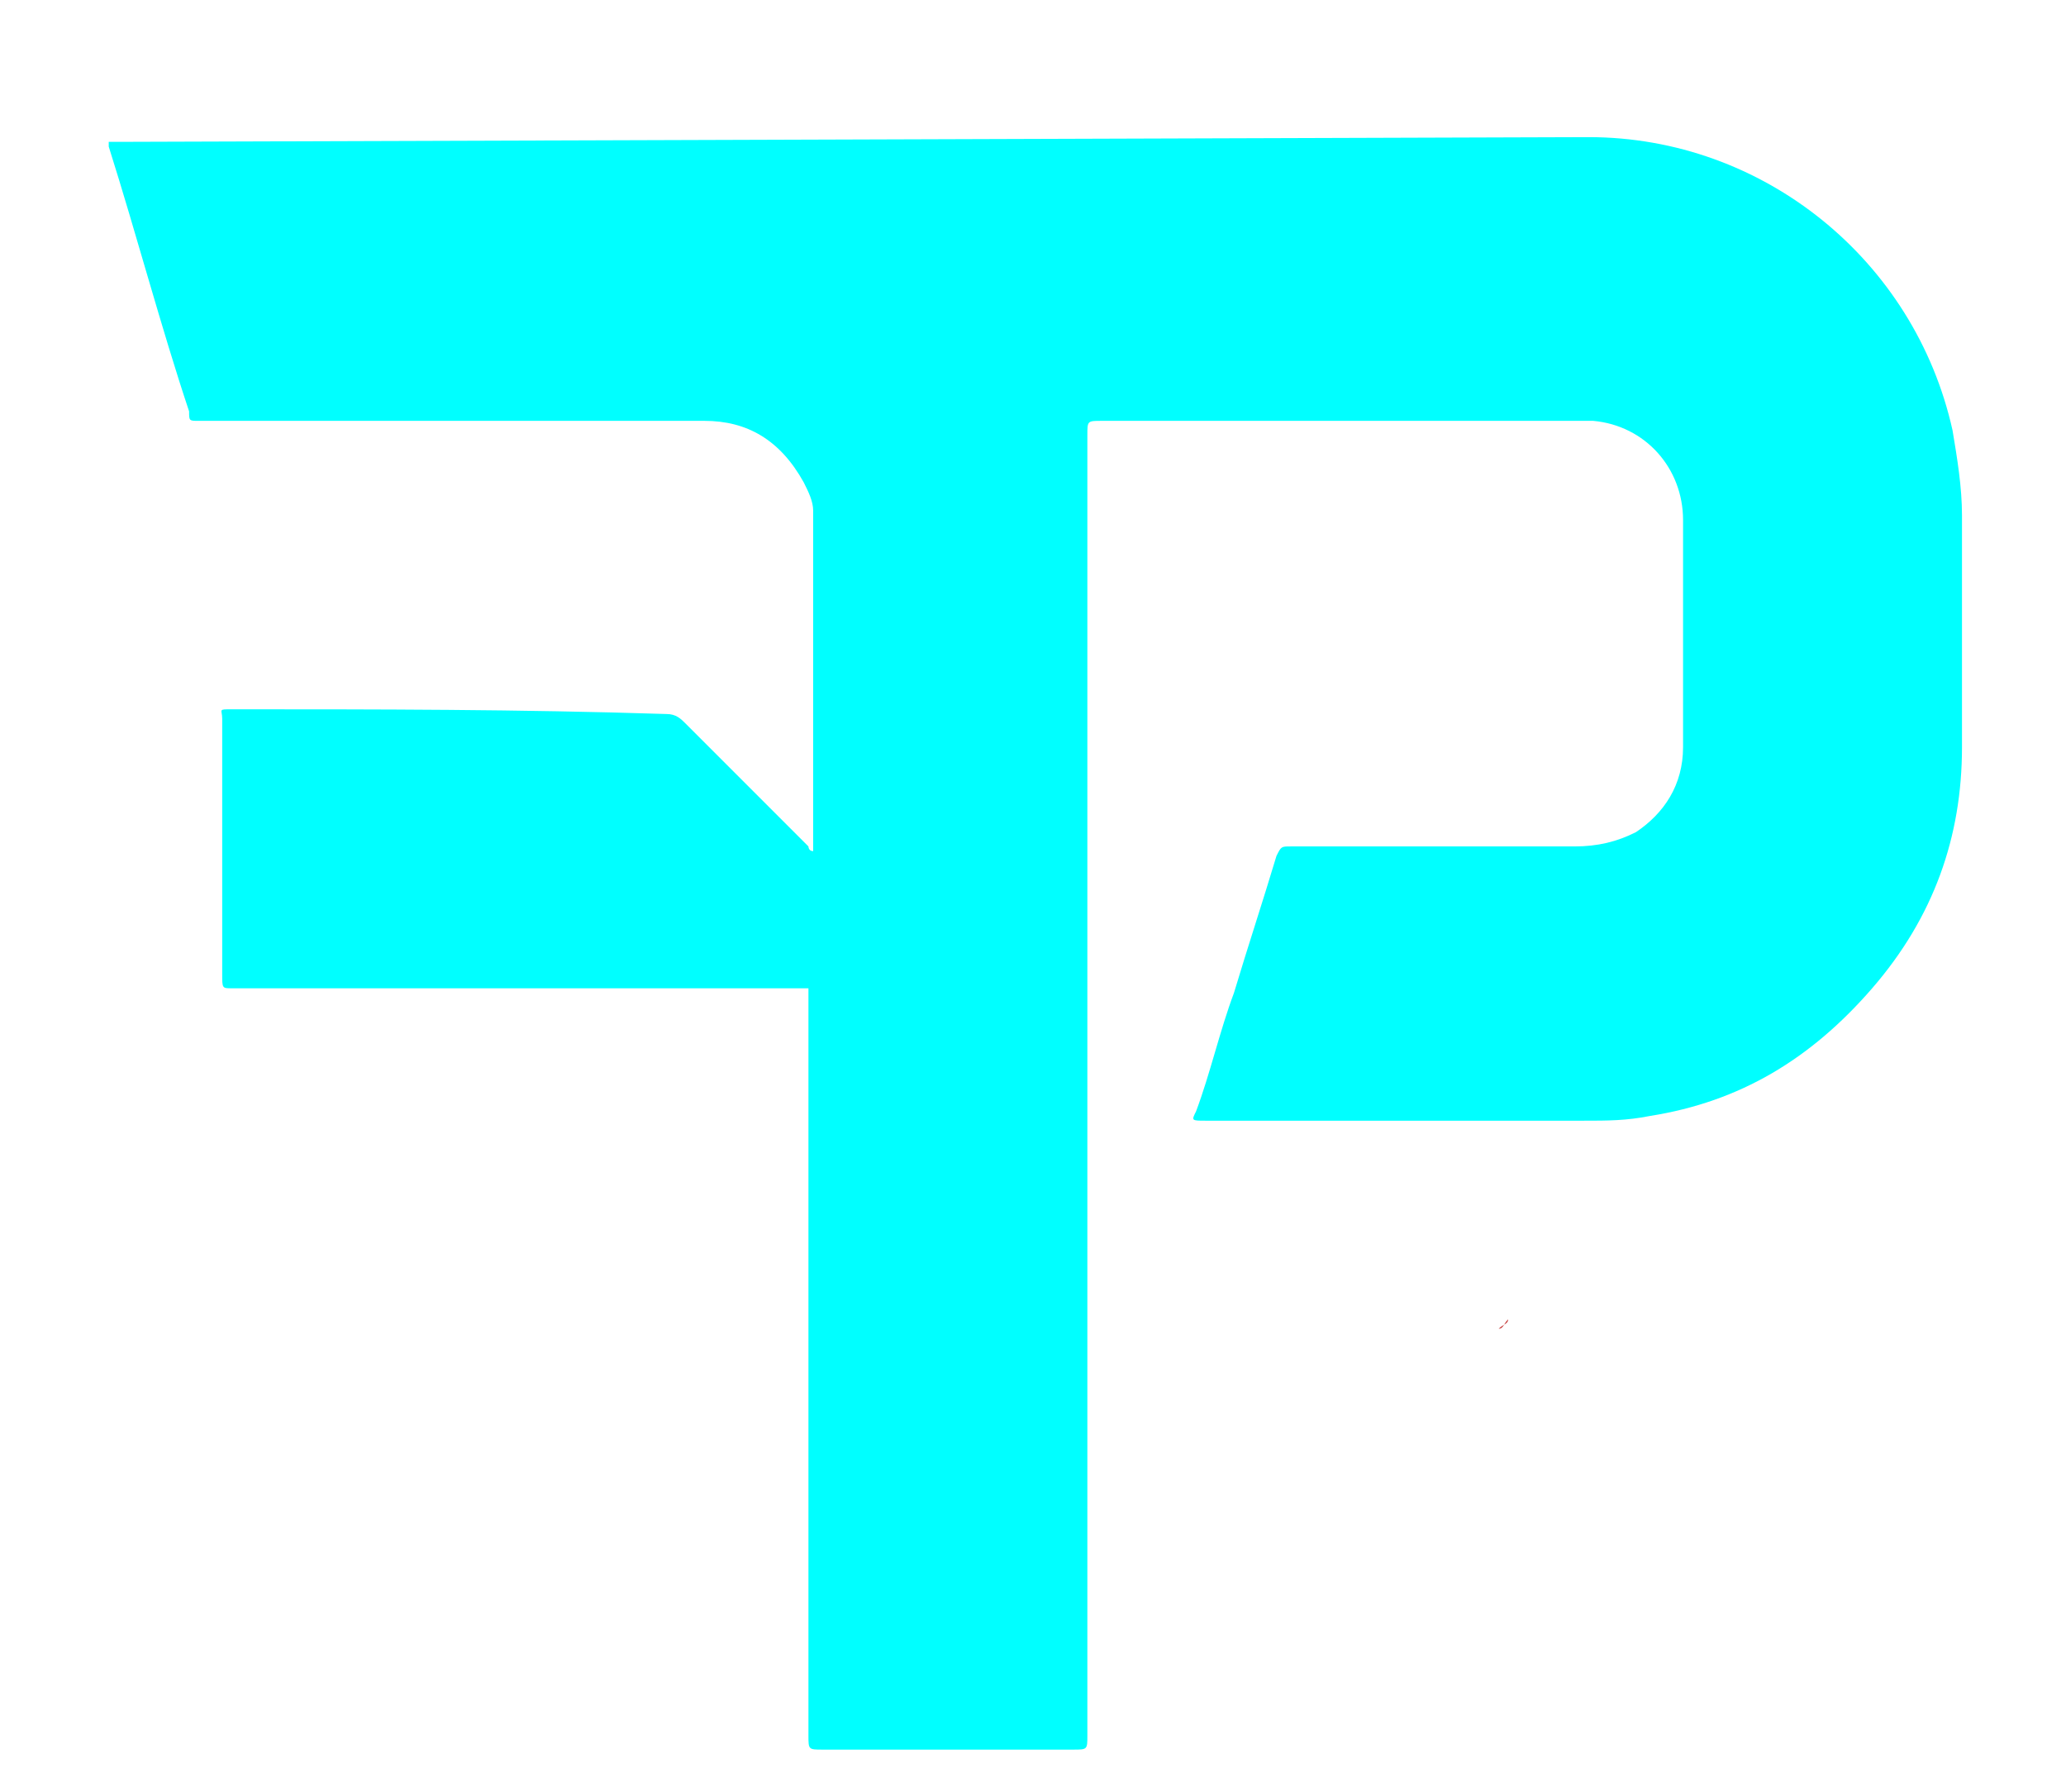 <?xml version="1.0" encoding="utf-8"?>
<!-- Generator: Adobe Illustrator 24.1.1, SVG Export Plug-In . SVG Version: 6.00 Build 0)  -->
<svg version="1.1" id="Layer_2_1_" xmlns="http://www.w3.org/2000/svg" xmlns:xlink="http://www.w3.org/1999/xlink" x="0px" y="0px"
	 viewBox="0 0 43.7 37.9" style="enable-background:new 0 0 43.7 37.9;" xml:space="preserve">
<style type="text/css">
	.st0{fill:url(#SVGID_1_);}
	.st1{fill:url(#SVGID_2_);}
	.st2{fill:url(#SVGID_3_);}
	.st3{fill:url(#SVGID_4_);}
	.st4{fill:url(#SVGID_5_);}
	.st5{fill:url(#SVGID_6_);}
	.st6{fill:url(#SVGID_7_);}
	.st7{fill:url(#SVGID_8_);}
	.st8{fill:url(#SVGID_9_);}
	.st9{fill:url(#SVGID_10_);}
	.st10{fill:url(#SVGID_11_);}
	.st11{fill:url(#SVGID_12_);}
	.st12{fill:url(#SVGID_13_);}
	.st13{fill:url(#SVGID_14_);}
	.st14{fill:url(#SVGID_15_);}
	.st15{fill:url(#SVGID_16_);}
	.st16{fill:url(#SVGID_17_);}
	.st17{fill:url(#SVGID_18_);}
	.st18{fill:url(#SVGID_19_);}
	.st19{fill:url(#SVGID_20_);}
	.st20{fill:url(#SVGID_21_);}
	.st21{fill:url(#SVGID_22_);}
	.st22{fill:url(#SVGID_23_);}
	.st23{fill:url(#SVGID_24_);}
	.st24{fill:#00C9DB;}
	.st25{fill:#00FFFF;}
</style>
<linearGradient id="SVGID_1_" gradientUnits="userSpaceOnUse" x1="2768.002" y1="3966.812" x2="2788.657" y2="3966.812" gradientTransform="matrix(5.190019e-02 -0.999 -0.999 -5.190019e-02 3851.019 3003.047)">
	<stop  offset="0" style="stop-color:#FCBA39"/>
	<stop  offset="1" style="stop-color:#D96D2D"/>
</linearGradient>
<path class="st0" d="M33.9,19.1L33.9,19.1C33.9,19.1,33.9,19.1,33.9,19.1L33.9,19.1z"/>
<linearGradient id="SVGID_2_" gradientUnits="userSpaceOnUse" x1="2767.97" y1="3966.353" x2="2788.657" y2="3966.353" gradientTransform="matrix(5.190019e-02 -0.999 -0.999 -5.190019e-02 3851.019 3003.047)">
	<stop  offset="0" style="stop-color:#FCBA39"/>
	<stop  offset="1" style="stop-color:#D96D2D"/>
</linearGradient>
<path class="st1" d="M34.3,20.1L34.3,20.1L34.3,20.1L34.3,20.1z"/>
<radialGradient id="SVGID_3_" cx="2794.917" cy="3996.079" r="14.151" gradientTransform="matrix(5.300000e-02 -1.035 -1.027 -5.400000e-02 3972.51 3128.684)" gradientUnits="userSpaceOnUse">
	<stop  offset="0" style="stop-color:#F9B314"/>
	<stop  offset="1" style="stop-color:#EC5222"/>
</radialGradient>
<path class="st2" d="M34.3,20c-0.1-0.2-0.2-0.5-0.3-0.7c0.1,0.1,0.1,0.3,0.2,0.4C34.2,19.8,34.3,19.9,34.3,20z"/>
<radialGradient id="SVGID_4_" cx="33.703" cy="21.294" r="0.352" gradientTransform="matrix(1 0 0 -1 0 39.929)" gradientUnits="userSpaceOnUse">
	<stop  offset="0" style="stop-color:#F9B314"/>
	<stop  offset="1" style="stop-color:#EC5222"/>
</radialGradient>
<path class="st3" d="M33.5,18.2c0.1,0.3,0.3,0.6,0.4,0.9C33.8,18.8,33.6,18.5,33.5,18.2z"/>
<linearGradient id="SVGID_5_" gradientUnits="userSpaceOnUse" x1="2767.831" y1="3966.429" x2="2788.736" y2="3966.429" gradientTransform="matrix(5.190019e-02 -0.999 -0.999 -5.190019e-02 3851.019 3003.047)">
	<stop  offset="0" style="stop-color:#FCBA39"/>
	<stop  offset="1" style="stop-color:#D96D2D"/>
</linearGradient>
<path class="st4" d="M34.3,20.1L34.3,20.1c-0.1-0.1-0.1-0.2-0.1-0.3C34.2,19.8,34.3,19.9,34.3,20.1z"/>
<radialGradient id="SVGID_6_" cx="34.273" cy="20.038" r="0.126" gradientTransform="matrix(1 0 0 -1 0 39.929)" gradientUnits="userSpaceOnUse">
	<stop  offset="0" style="stop-color:#F9B314"/>
	<stop  offset="1" style="stop-color:#EC5222"/>
</radialGradient>
<path class="st5" d="M34.3,20.1L34.3,20.1c-0.1-0.1-0.1-0.2-0.1-0.3C34.2,19.8,34.3,19.9,34.3,20.1z"/>
<linearGradient id="SVGID_7_" gradientUnits="userSpaceOnUse" x1="2767.821" y1="3968.162" x2="2788.742" y2="3968.162" gradientTransform="matrix(5.190019e-02 -0.999 -0.999 -5.190019e-02 3851.019 3003.047)">
	<stop  offset="0" style="stop-color:#FCBA39"/>
	<stop  offset="1" style="stop-color:#D96D2D"/>
</linearGradient>
<path class="st6" d="M32.1,27.8c0-0.1,0.1-0.1,0.1-0.2C32.2,27.7,32.1,27.7,32.1,27.8z"/>
<radialGradient id="SVGID_8_" cx="32.13" cy="12.215" r="7.355222e-02" gradientTransform="matrix(1 0 0 -1 0 39.929)" gradientUnits="userSpaceOnUse">
	<stop  offset="0" style="stop-color:#F9B314"/>
	<stop  offset="1" style="stop-color:#EC5222"/>
</radialGradient>
<path class="st7" d="M32.1,27.8c0-0.1,0.1-0.1,0.1-0.2C32.2,27.7,32.1,27.7,32.1,27.8z"/>
<linearGradient id="SVGID_9_" gradientUnits="userSpaceOnUse" x1="2767.863" y1="3968.324" x2="2788.615" y2="3968.324" gradientTransform="matrix(5.190019e-02 -0.999 -0.999 -5.190019e-02 3851.019 3003.047)">
	<stop  offset="0" style="stop-color:#FCBA39"/>
	<stop  offset="1" style="stop-color:#D96D2D"/>
</linearGradient>
<path class="st8" d="M31.9,27.9C31.9,27.9,32,27.9,31.9,27.9C32,27.9,31.9,27.9,31.9,27.9z"/>
<radialGradient id="SVGID_10_" cx="31.959" cy="12.024" r="4.302589e-02" gradientTransform="matrix(1 0 0 -1 0 39.929)" gradientUnits="userSpaceOnUse">
	<stop  offset="0" style="stop-color:#F9B314"/>
	<stop  offset="1" style="stop-color:#EC5222"/>
</radialGradient>
<path class="st9" d="M31.9,27.9C31.9,27.9,32,27.9,31.9,27.9C32,27.9,31.9,27.9,31.9,27.9z"/>
<linearGradient id="SVGID_11_" gradientUnits="userSpaceOnUse" x1="2767.829" y1="3967.057" x2="2788.738" y2="3967.057" gradientTransform="matrix(5.190019e-02 -0.999 -0.999 -5.190019e-02 3851.019 3003.047)">
	<stop  offset="0" style="stop-color:#FCBA39"/>
	<stop  offset="1" style="stop-color:#D96D2D"/>
</linearGradient>
<path class="st10" d="M33.9,19.1c-0.1-0.3-0.3-0.6-0.4-0.9C33.6,18.5,33.8,18.8,33.9,19.1C33.9,19.1,33.9,19.1,33.9,19.1z"/>
<radialGradient id="SVGID_12_" cx="33.708" cy="21.282" r="0.363" gradientTransform="matrix(1 0 0 -1 0 39.929)" gradientUnits="userSpaceOnUse">
	<stop  offset="0" style="stop-color:#F9B314"/>
	<stop  offset="1" style="stop-color:#EC5222"/>
</radialGradient>
<path class="st11" d="M33.9,19.1c-0.1-0.3-0.3-0.6-0.4-0.9C33.6,18.5,33.8,18.8,33.9,19.1C33.9,19.1,33.9,19.1,33.9,19.1z"/>
<linearGradient id="SVGID_13_" gradientUnits="userSpaceOnUse" x1="2784.512" y1="3966.936" x2="2777.97" y2="3965.847" gradientTransform="matrix(5.190019e-02 -0.999 -0.999 -5.190019e-02 3851.019 3003.047)">
	<stop  offset="0" style="stop-color:#F0584B"/>
	<stop  offset="1" style="stop-color:#C73F3D"/>
</linearGradient>
<path class="st12" d="M34.4,20.1L34.4,20.1C34.4,20.1,34.4,20.1,34.4,20.1L34.4,20.1L34.4,20.1z"/>
<linearGradient id="SVGID_14_" gradientUnits="userSpaceOnUse" x1="2784.481" y1="3967.22" x2="2777.908" y2="3966.125" gradientTransform="matrix(5.190019e-02 -0.999 -0.999 -5.190019e-02 3851.019 3003.047)">
	<stop  offset="0" style="stop-color:#F0584B"/>
	<stop  offset="1" style="stop-color:#C73F3D"/>
</linearGradient>
<path class="st13" d="M34,19.3l-0.1-0.2C34,19.2,34,19.2,34,19.3L34,19.3z"/>
<linearGradient id="SVGID_15_" gradientUnits="userSpaceOnUse" x1="2783.953" y1="3970.344" x2="2777.38" y2="3969.248" gradientTransform="matrix(5.190019e-02 -0.999 -0.999 -5.190019e-02 3851.019 3003.047)">
	<stop  offset="0" style="stop-color:#F0584B"/>
	<stop  offset="1" style="stop-color:#C73F3D"/>
</linearGradient>
<path class="st14" d="M31.7,28.1c0.1-0.1,0.2-0.1,0.2-0.2C31.8,28,31.8,28.1,31.7,28.1z"/>
<linearGradient id="SVGID_16_" gradientUnits="userSpaceOnUse" x1="2784.137" y1="3970.111" x2="2777.478" y2="3969.001" gradientTransform="matrix(5.190019e-02 -0.999 -0.999 -5.190019e-02 3851.019 3003.047)">
	<stop  offset="0" style="stop-color:#F0584B"/>
	<stop  offset="1" style="stop-color:#C73F3D"/>
</linearGradient>
<path class="st15" d="M32,27.9C32,27.8,32,27.8,32,27.9C32,27.8,32,27.8,32,27.9z"/>
<linearGradient id="SVGID_17_" gradientUnits="userSpaceOnUse" x1="2767.814" y1="3966.783" x2="2788.746" y2="3966.783" gradientTransform="matrix(5.190019e-02 -0.999 -0.999 -5.190019e-02 3851.019 3003.047)">
	<stop  offset="0" style="stop-color:#FCBA39"/>
	<stop  offset="1" style="stop-color:#D96D2D"/>
</linearGradient>
<path class="st16" d="M34,19.2C34,19.2,34,19.2,34,19.2l-0.1-0.1C33.9,19.2,34,19.2,34,19.2z"/>
<linearGradient id="SVGID_18_" gradientUnits="userSpaceOnUse" x1="2784.475" y1="3967.238" x2="2777.909" y2="3966.144" gradientTransform="matrix(5.190019e-02 -0.999 -0.999 -5.190019e-02 3851.019 3003.047)">
	<stop  offset="0" style="stop-color:#F0584B"/>
	<stop  offset="1" style="stop-color:#C73F3D"/>
</linearGradient>
<path class="st17" d="M34,19.2C34,19.2,34,19.2,34,19.2l-0.1-0.1C33.9,19.2,34,19.2,34,19.2z"/>
<linearGradient id="SVGID_19_" gradientUnits="userSpaceOnUse" x1="2767.154" y1="3966.343" x2="2789.128" y2="3966.343" gradientTransform="matrix(5.190019e-02 -0.999 -0.999 -5.190019e-02 3851.019 3003.047)">
	<stop  offset="0" style="stop-color:#FCBA39"/>
	<stop  offset="1" style="stop-color:#D96D2D"/>
</linearGradient>
<path class="st18" d="M34.3,20.1L34.3,20.1L34.3,20.1L34.3,20.1z"/>
<linearGradient id="SVGID_20_" gradientUnits="userSpaceOnUse" x1="2784.704" y1="3966.981" x2="2777.789" y2="3965.828" gradientTransform="matrix(5.190019e-02 -0.999 -0.999 -5.190019e-02 3851.019 3003.047)">
	<stop  offset="0" style="stop-color:#F0584B"/>
	<stop  offset="1" style="stop-color:#C73F3D"/>
</linearGradient>
<path class="st19" d="M34.3,20.1L34.3,20.1L34.3,20.1L34.3,20.1z"/>
<radialGradient id="SVGID_21_" cx="34.09" cy="20.453" r="0.191" gradientTransform="matrix(1 0 0 -1 0 39.929)" gradientUnits="userSpaceOnUse">
	<stop  offset="0" style="stop-color:#F9B314"/>
	<stop  offset="1" style="stop-color:#EC5222"/>
</radialGradient>
<path class="st20" d="M34.2,19.7c-0.1-0.1-0.1-0.3-0.2-0.4l0-0.1C34.1,19.4,34.1,19.6,34.2,19.7z"/>
<linearGradient id="SVGID_22_" gradientUnits="userSpaceOnUse" x1="2784.494" y1="3967.139" x2="2777.922" y2="3966.044" gradientTransform="matrix(5.190019e-02 -0.999 -0.999 -5.190019e-02 3851.019 3003.047)">
	<stop  offset="0" style="stop-color:#F0584B"/>
	<stop  offset="1" style="stop-color:#C73F3D"/>
</linearGradient>
<path class="st21" d="M34.2,19.7c-0.1-0.1-0.1-0.3-0.2-0.4l0-0.1C34.1,19.4,34.1,19.6,34.2,19.7z"/>
<radialGradient id="SVGID_23_" cx="34.368" cy="19.82" r="3.394311e-02" gradientTransform="matrix(1 0 0 -1 0 39.929)" gradientUnits="userSpaceOnUse">
	<stop  offset="0" style="stop-color:#F9B314"/>
	<stop  offset="1" style="stop-color:#EC5222"/>
</radialGradient>
<path class="st22" d="M34.4,20.2L34.4,20.2L34.4,20.2C34.4,20.1,34.4,20.1,34.4,20.2z"/>
<linearGradient id="SVGID_24_" gradientUnits="userSpaceOnUse" x1="2784.506" y1="3966.934" x2="2777.974" y2="3965.846" gradientTransform="matrix(5.190019e-02 -0.999 -0.999 -5.190019e-02 3851.019 3003.047)">
	<stop  offset="0" style="stop-color:#F0584B"/>
	<stop  offset="1" style="stop-color:#C73F3D"/>
</linearGradient>
<path class="st23" d="M34.4,20.2L34.4,20.2L34.4,20.2C34.4,20.1,34.4,20.1,34.4,20.2z"/>
<path class="st24" d="M24,4.8L24,4.8c-1.7-1.4-3.9-1.9-6.1-1.3c-0.7,0.1-1.3,0.4-1.9,0.7c0,0,0.1,0,0.1,0l0,0
	c0.8-0.2,2.2,0.4,3.7,1.6c1.2-0.3,2.4-0.6,3.5-0.7L24,4.8z"/>
<path class="st25" d="M2.5,3C2.4,3,2.4,3,2.3,3c0,0.1,0,0.1,0,0.1C2.9,5,3.4,6.9,4,8.7c0,0.2,0,0.2,0.2,0.2c1.9,0,3.7,0,5.6,0
	c1.7,0,3.4,0,5.1,0c0.9,0,1.6,0.4,2.1,1.3c0.1,0.2,0.2,0.4,0.2,0.6c0,2.4,0,4.8,0,7.2c-0.1,0-0.1-0.1-0.1-0.1
	c-0.9-0.9-1.8-1.8-2.6-2.6c-0.1-0.1-0.2-0.2-0.4-0.2C11,15,8,15,4.9,15c-0.3,0-0.2,0-0.2,0.2c0,1.8,0,3.6,0,5.4c0,0.3,0,0.3,0.2,0.3
	c4,0,8,0,12,0c0.1,0,0.2,0,0.2,0c0,5,0,11.8,0,15.8c0,0.3,0,0.3,0.3,0.3c1.8,0,3.5,0,5.3,0c0.3,0,0.3,0,0.3-0.3c0-7.8,0-19.7,0-27.5
	c0-0.3,0-0.3,0.3-0.3c3.3,0,6.7,0,10,0c0.1,0,0.3,0,0.4,0c1.1,0.1,1.9,1,1.9,2.1c0,1.6,0,3.2,0,4.8c0,0.8-0.4,1.4-1,1.8
	c-0.4,0.2-0.8,0.3-1.3,0.3c-2,0-4,0-6,0c-0.2,0-0.2,0-0.3,0.2c-0.3,1-0.6,1.9-0.9,2.9c-0.3,0.8-0.5,1.7-0.8,2.5
	c-0.1,0.2-0.1,0.2,0.2,0.2c2.7,0,5.4,0,8,0c0.5,0,0.9,0,1.4-0.1c1.9-0.3,3.4-1.2,4.7-2.7c1.3-1.5,1.9-3.2,1.9-5.1c0-1.6,0-3.3,0-4.9
	c0-0.6-0.1-1.2-0.2-1.8c-0.8-3.6-4-6.2-7.7-6.2L2.5,3z"/>
</svg>
